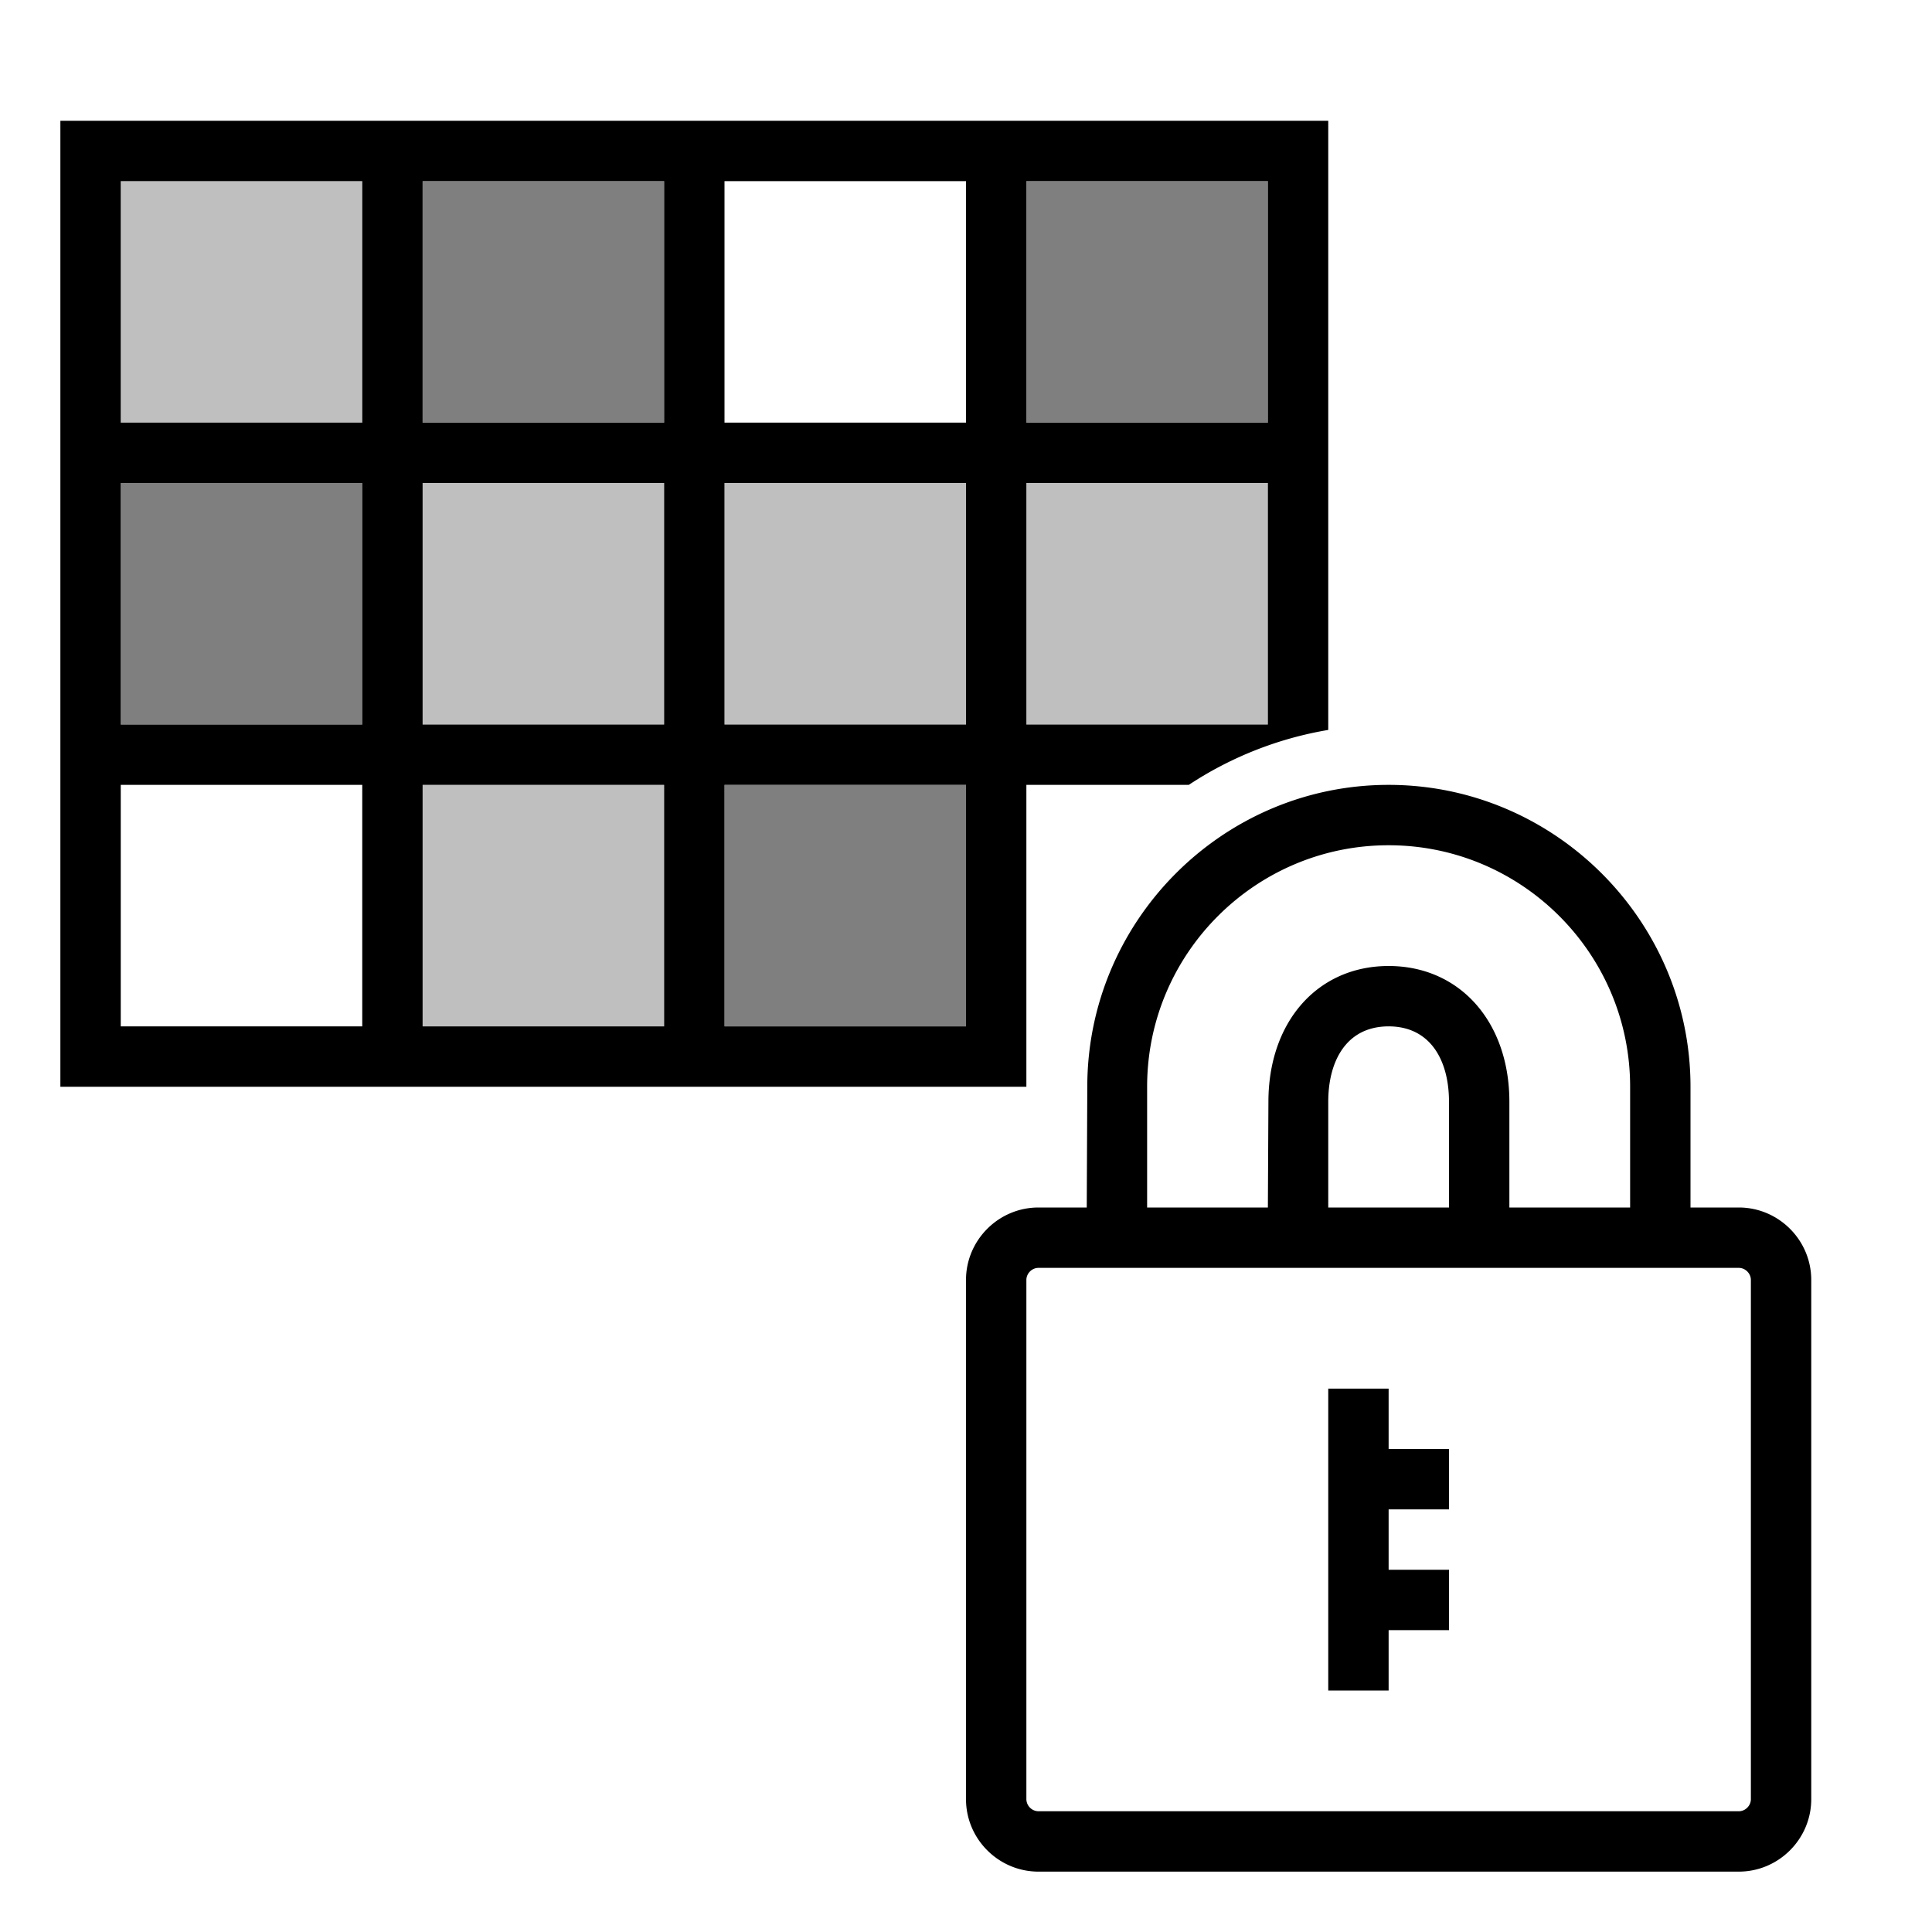 <svg xmlns="http://www.w3.org/2000/svg" viewBox="0 0 32 32"><path d="M21 3v3.999h-4V3zM7 6.999h4V3H7zM2 12h4V8H2zm10 4.999h4v-4h-4z" opacity=".5"/><path d="M7 12.999h4v4H7zM2 7h4V3H2zm10 5h4V8h-4zm-5 0h4V8H7zm10-4v4h4V8z" opacity=".25"/><path d="M17 13h2.69a6 6 0 0 1 2.31-.91V2H1v16h16zm0-10h4v4h-4zm0 5h4v4h-4zM6 17H2v-4h4zm0-5H2V8h4zm0-5H2V3h4zm5 10H7v-4h4zm0-5H7V8h4zm0-5H7V3h4zm5 10h-4v-4h4zm0-5h-4V8h4zm0-5h-4V3h4zm12.8 13H28v-2c0-2.75-2.25-5-5-5s-4.991 2.25-4.991 5L18 20h-.8c-.66 0-1.2.54-1.2 1.2v8.6c0 .66.54 1.2 1.2 1.2h11.6c.66 0 1.2-.54 1.2-1.2v-8.6c0-.66-.54-1.2-1.2-1.2M19 18c0-2.206 1.794-4 4-4s4 1.794 4 4v2h-2v-1.75c0-1.325-.822-2.25-2-2.25s-1.991.925-1.991 2.25L21 20h-2zm5 .25V20h-2v-1.75c0-.69.31-1.25 1-1.25s1 .56 1 1.25m5 11.55c0 .108-.092.2-.2.2H17.2a.203.203 0 0 1-.2-.2v-8.6c0-.108.092-.2.2-.2h11.6c.108 0 .2.092.2.2zM23 24h1v1h-1v1h1v1h-1v1h-1v-5h1z"/><path fill="none" d="M0 0h32v32H0z"/></svg>